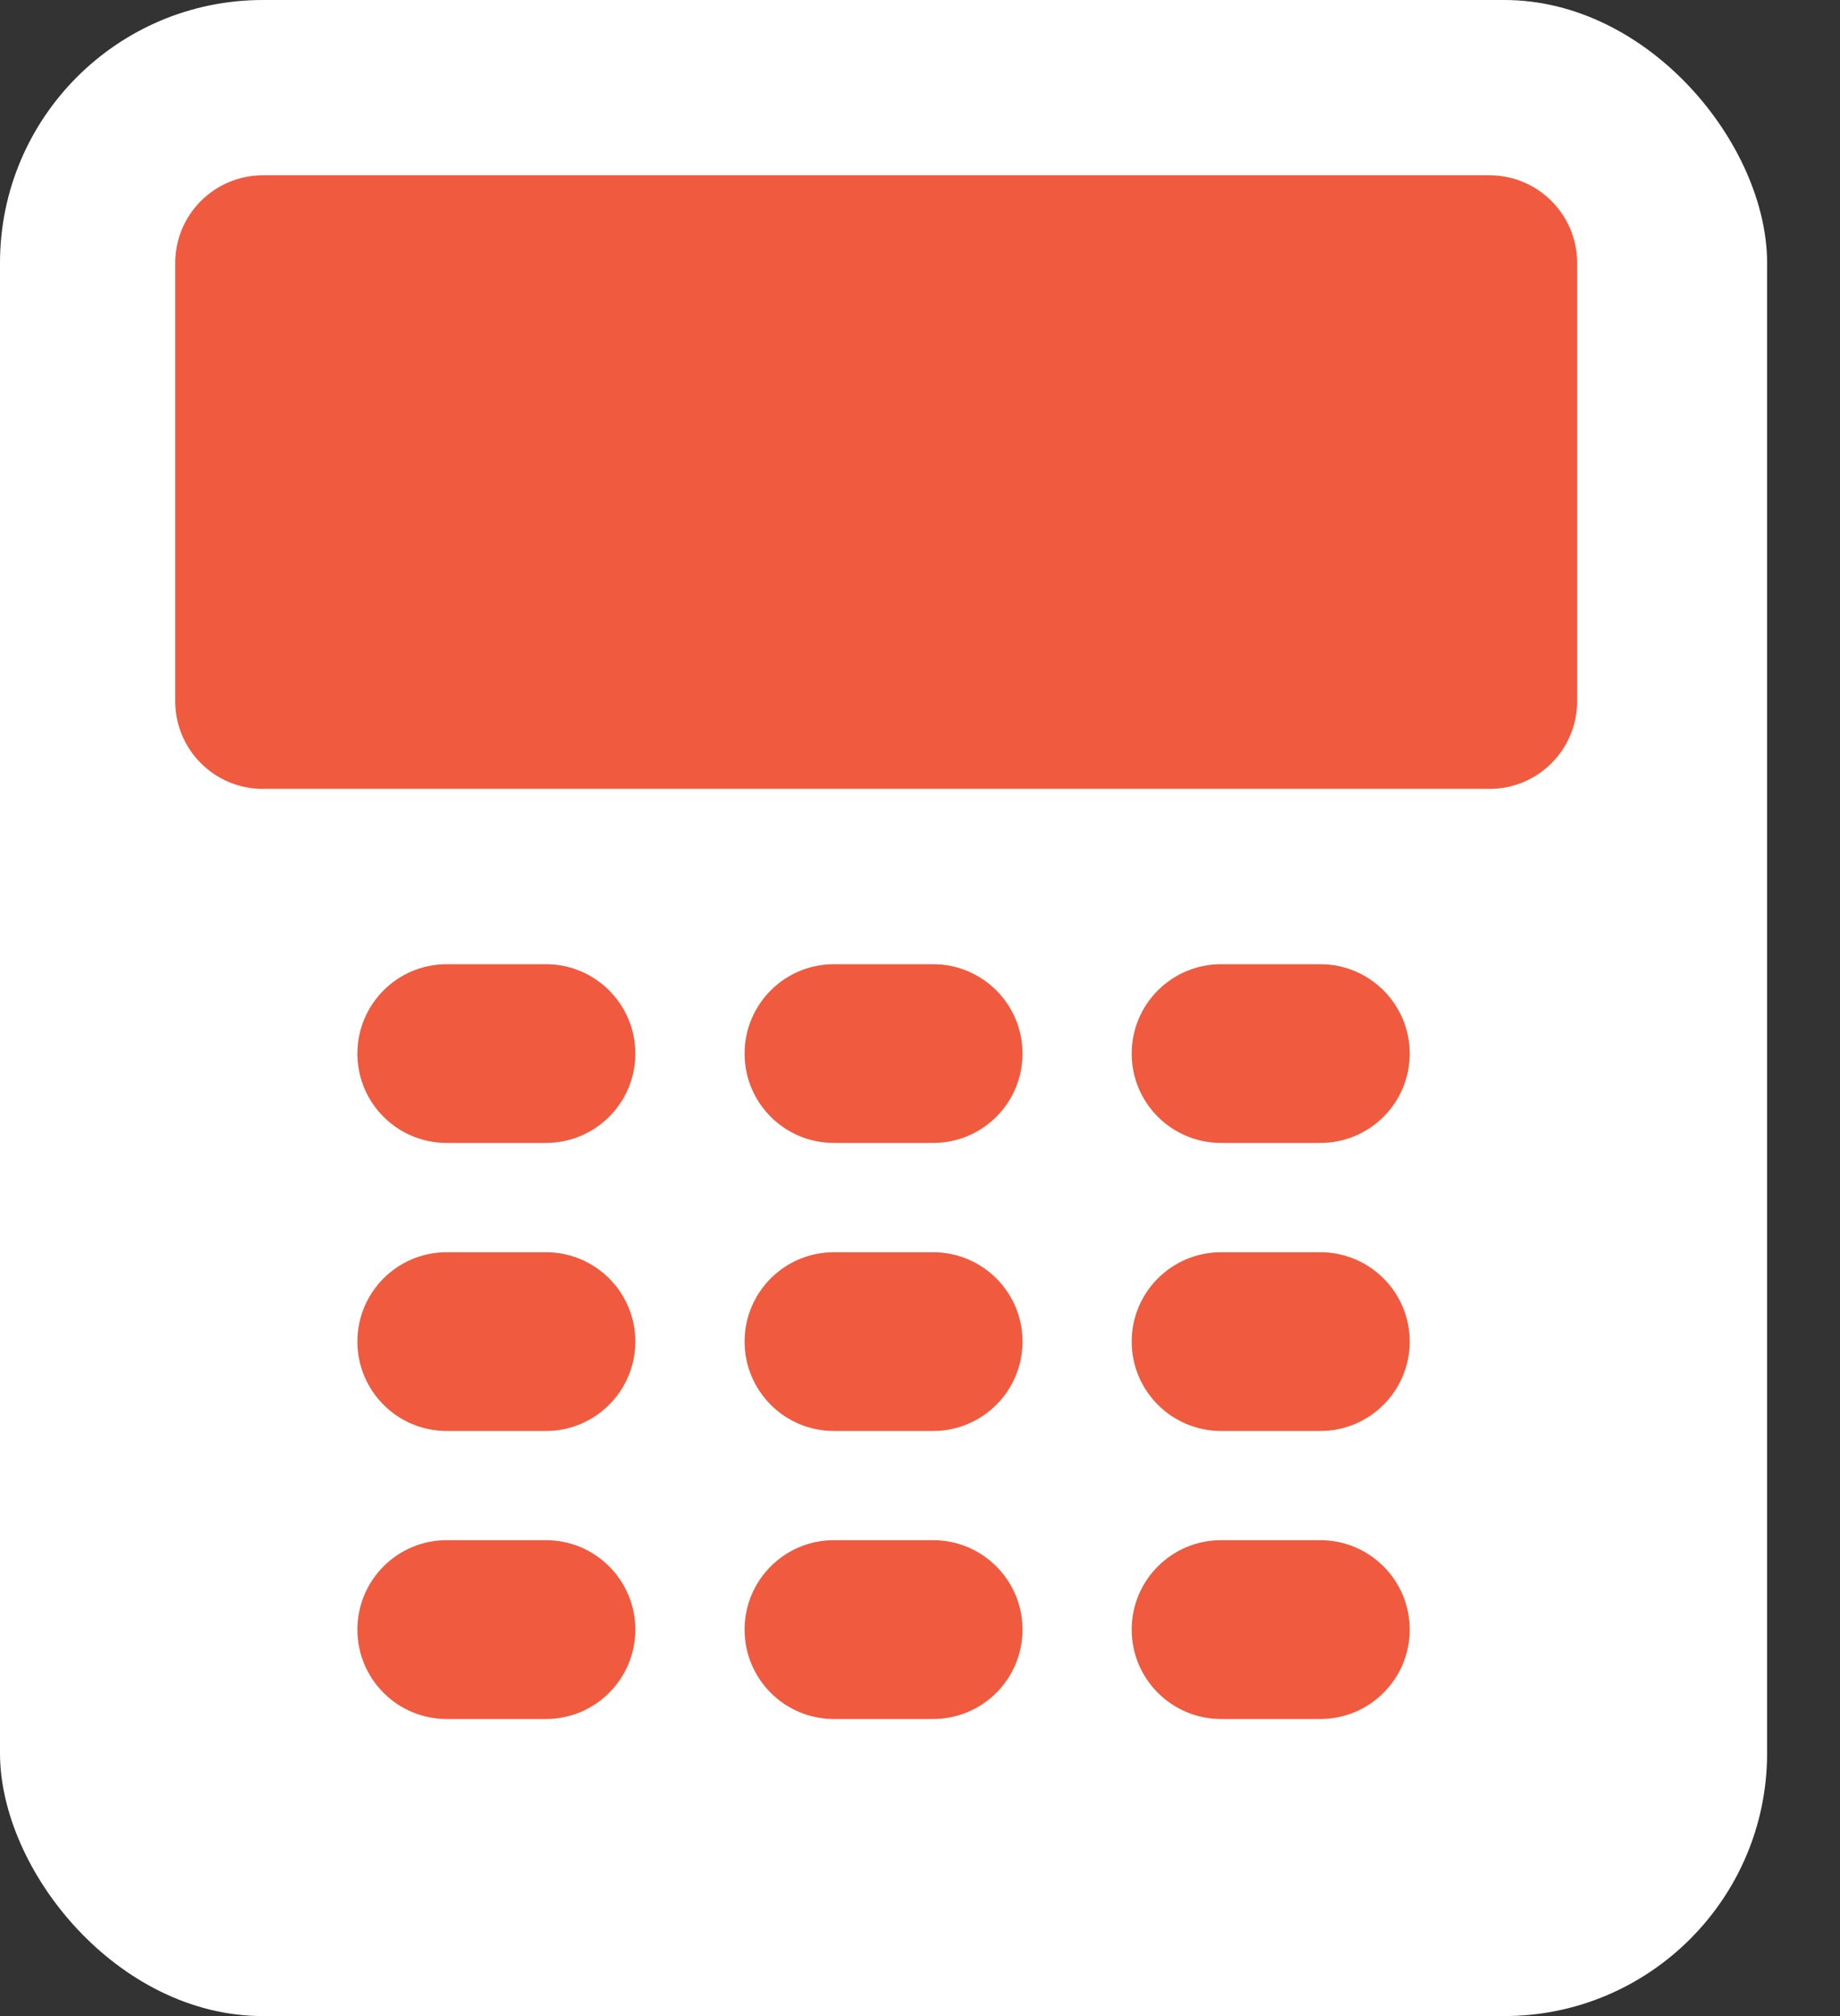 <svg width="21" height="23" viewBox="0 0 21 23" fill="none" xmlns="http://www.w3.org/2000/svg">
<rect x="0" y="0" width="21" height="23" fill="#333333" stroke="none"/>
<rect width="20.168" height="23" rx="3" fill="white"/>
<path fill-rule="evenodd" clip-rule="evenodd" d="M3 2C2.448 2 2 2.448 2 3V8C2 8.552 2.448 9 3 9H17C17.552 9 18 8.552 18 8V3C18 2.448 17.552 2 17 2H3ZM5.098 11C4.535 11 4.079 11.457 4.079 12.02C4.079 12.583 4.535 13.039 5.098 13.039H6.231C6.794 13.039 7.251 12.583 7.251 12.02C7.251 11.457 6.794 11 6.231 11H5.098ZM12.916 12.02C12.916 11.457 13.373 11 13.936 11H15.069C15.632 11 16.089 11.457 16.089 12.02C16.089 12.583 15.632 13.039 15.069 13.039H13.936C13.373 13.039 12.916 12.583 12.916 12.02ZM9.517 11C8.954 11 8.498 11.457 8.498 12.02C8.498 12.583 8.954 13.039 9.517 13.039H10.65C11.213 13.039 11.67 12.583 11.67 12.02C11.67 11.457 11.213 11 10.65 11H9.517ZM4.079 15.305C4.079 14.742 4.535 14.286 5.098 14.286H6.231C6.794 14.286 7.251 14.742 7.251 15.305C7.251 15.868 6.794 16.325 6.231 16.325H5.098C4.535 16.325 4.079 15.868 4.079 15.305ZM13.936 14.286C13.373 14.286 12.916 14.742 12.916 15.305C12.916 15.868 13.373 16.325 13.936 16.325H15.069C15.632 16.325 16.089 15.868 16.089 15.305C16.089 14.742 15.632 14.286 15.069 14.286H13.936ZM8.498 15.305C8.498 14.742 8.954 14.286 9.517 14.286H10.65C11.213 14.286 11.67 14.742 11.67 15.305C11.67 15.868 11.213 16.325 10.65 16.325H9.517C8.954 16.325 8.498 15.868 8.498 15.305ZM5.098 17.571C4.535 17.571 4.079 18.028 4.079 18.591C4.079 19.154 4.535 19.611 5.098 19.611H6.231C6.794 19.611 7.251 19.154 7.251 18.591C7.251 18.028 6.794 17.571 6.231 17.571H5.098ZM12.916 18.591C12.916 18.028 13.373 17.571 13.936 17.571H15.069C15.632 17.571 16.089 18.028 16.089 18.591C16.089 19.154 15.632 19.611 15.069 19.611H13.936C13.373 19.611 12.916 19.154 12.916 18.591ZM9.517 17.571C8.954 17.571 8.498 18.028 8.498 18.591C8.498 19.154 8.954 19.611 9.517 19.611H10.65C11.213 19.611 11.67 19.154 11.67 18.591C11.67 18.028 11.213 17.571 10.65 17.571H9.517Z" fill="#F05A3F"/>
</svg>
